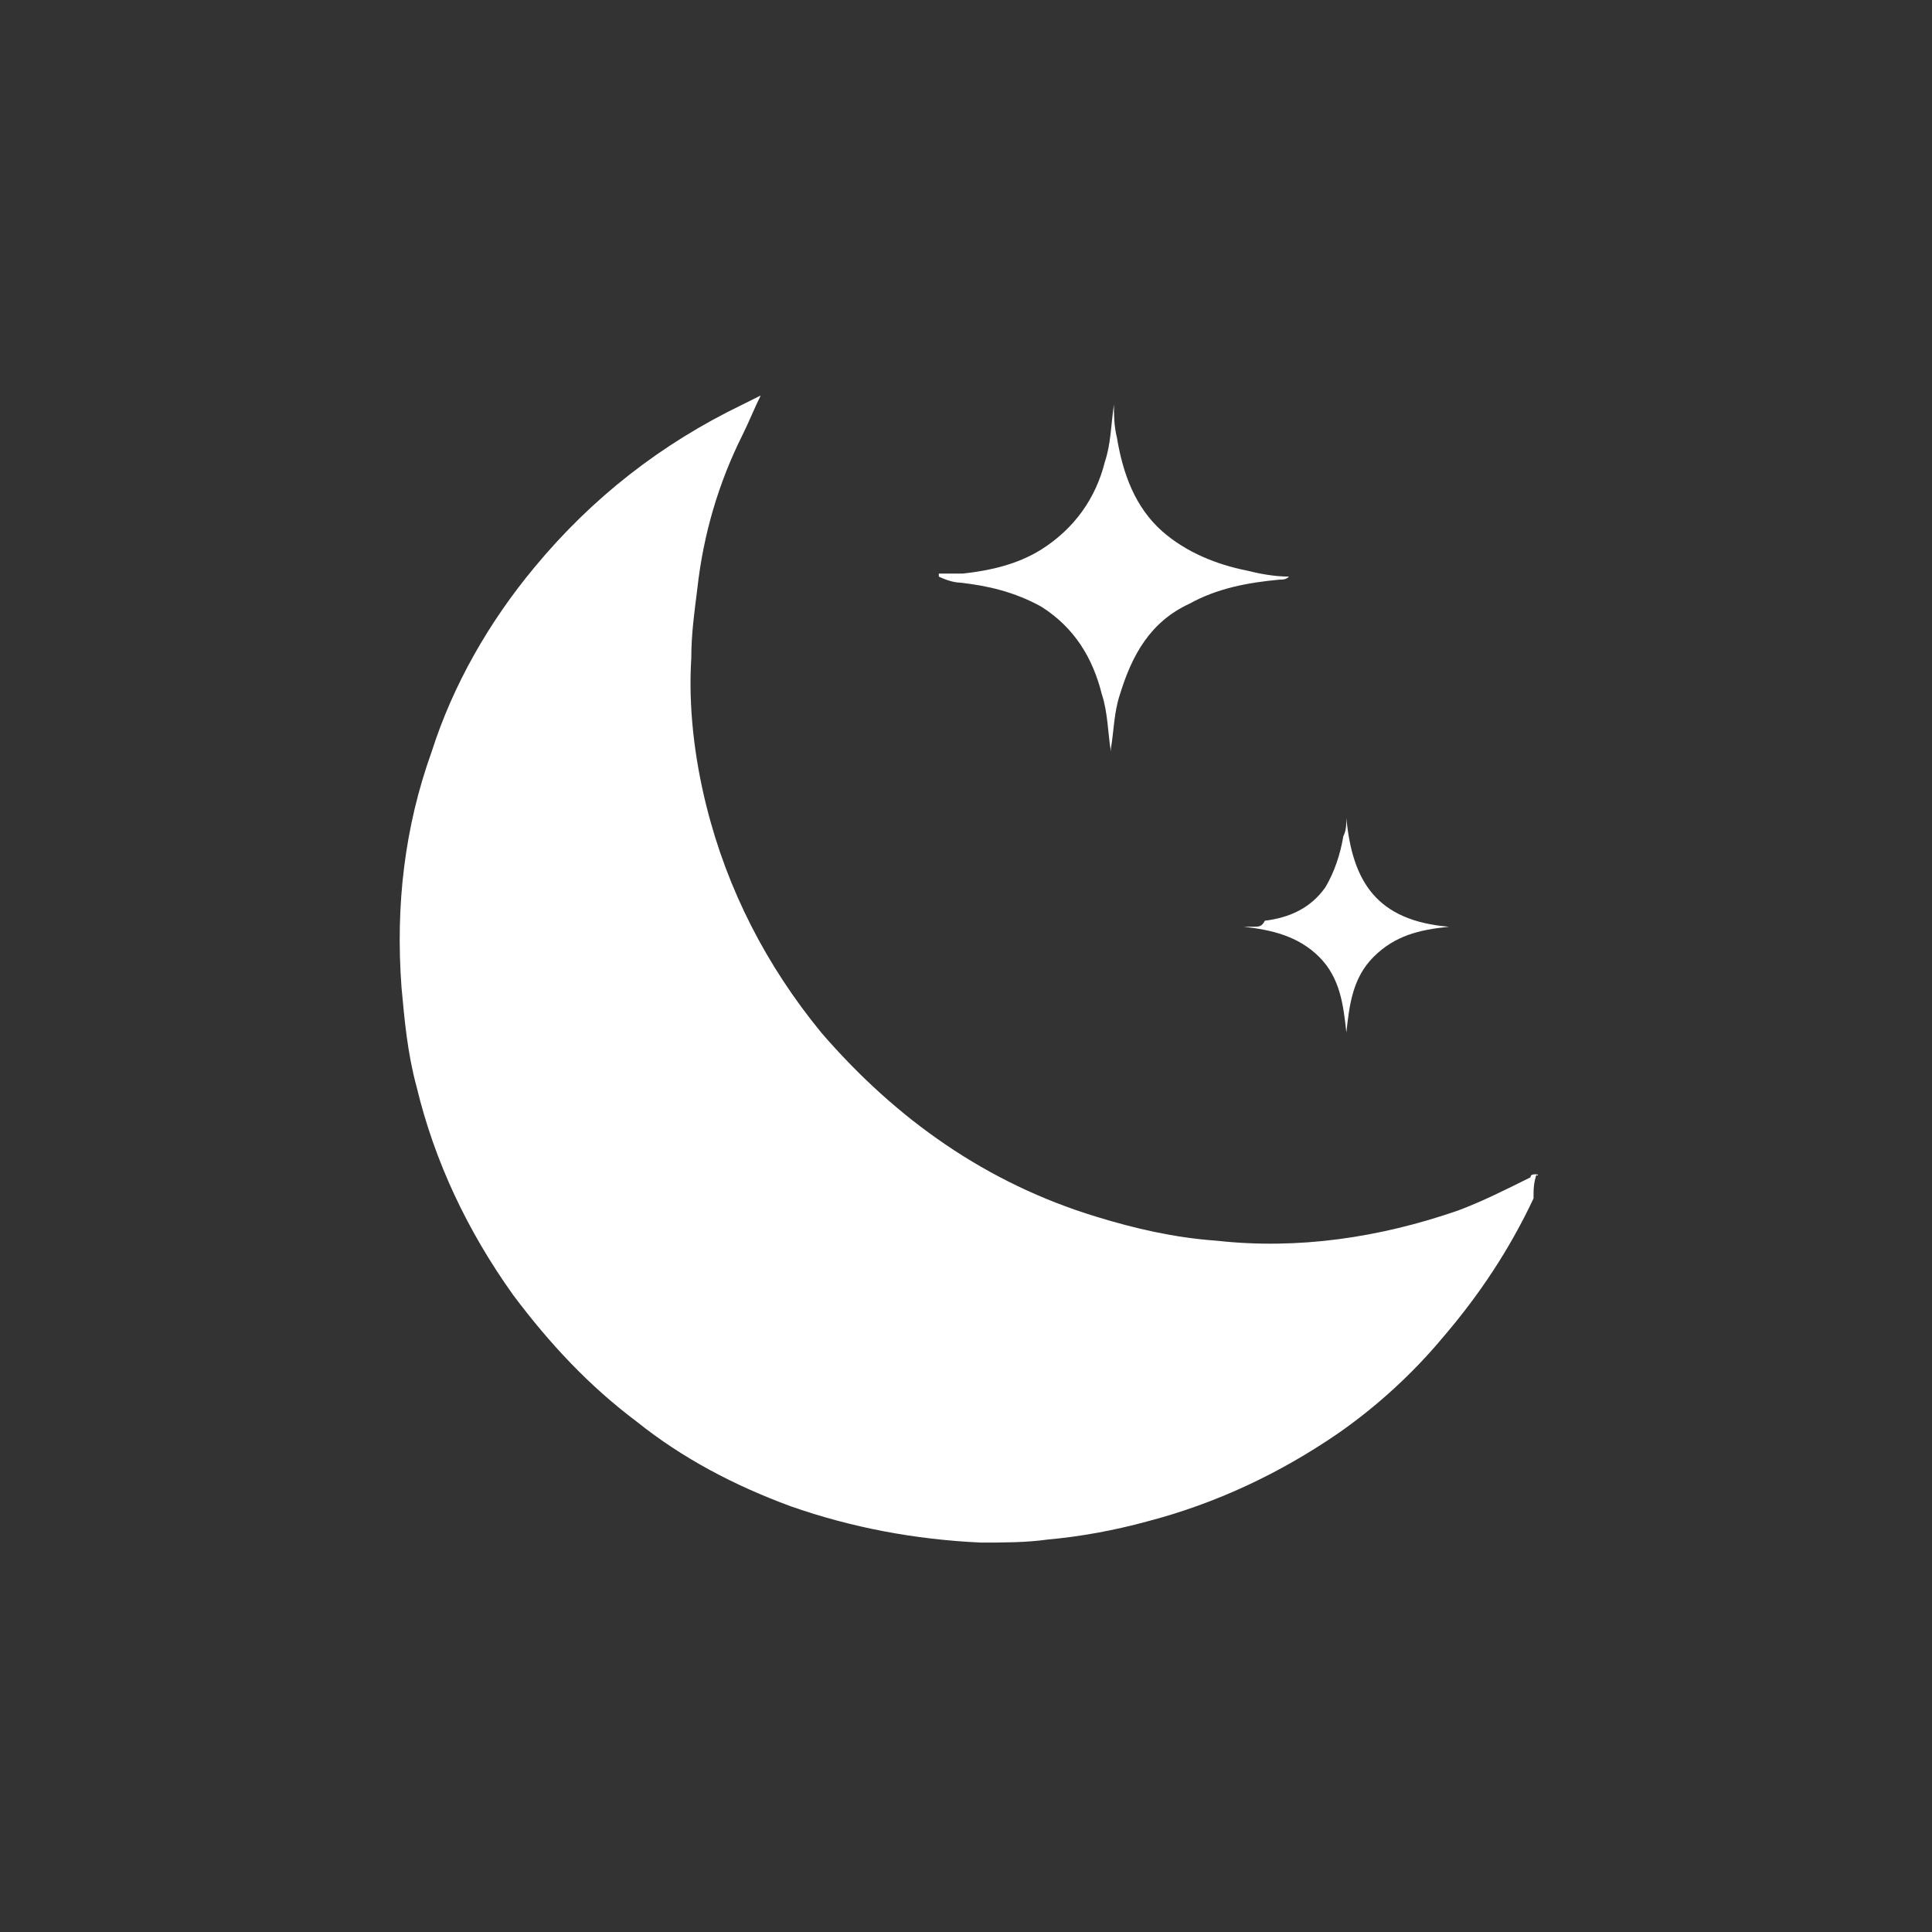 <?xml version="1.0" encoding="utf-8"?>
<!-- Generator: Adobe Illustrator 27.4.0, SVG Export Plug-In . SVG Version: 6.00 Build 0)  -->
<svg version="1.1" id="Layer_1" xmlns="http://www.w3.org/2000/svg" xmlns:xlink="http://www.w3.org/1999/xlink" x="0px" y="0px"
	 viewBox="0 0 64 64" style="enable-background:new 0 0 64 64;" xml:space="preserve">
<rect x="0" y="0" width="64" height="64" fill="#333333" stroke="none"/>
<style type="text/css">
	.st0{fill:#FFFFFF;}
</style>
<g>
	<path class="st0" d="M50.9,38.9C50.9,38.9,50.9,38.9,50.9,38.9c-0.1,0-0.2,0-0.2,0.1c-0.8,0.4-1.6,0.8-2.4,1.1
		c-2.6,0.9-5.3,1.3-8,1c-1.4-0.1-2.7-0.4-4-0.8c-3.6-1.1-6.6-3.2-9.1-6.1c-1.8-2.2-3.1-4.7-3.8-7.5c-0.4-1.6-0.6-3.3-0.5-4.9
		c0-0.8,0.1-1.5,0.2-2.3c0.2-1.8,0.7-3.5,1.5-5.1c0.2-0.4,0.4-0.9,0.6-1.3c0,0,0,0,0,0c-0.2,0.1-0.4,0.2-0.6,0.3
		c-2.7,1.3-5,3.1-6.9,5.4c-1.5,1.8-2.7,3.9-3.4,6.1c-0.9,2.5-1.2,5.1-1,7.8c0.1,1.1,0.2,2.2,0.5,3.3c0.6,2.5,1.7,4.8,3.2,6.9
		c1.2,1.6,2.5,3,4.1,4.2c1.5,1.2,3.2,2.1,5.1,2.8c2,0.7,4.1,1.1,6.3,1.2c0.7,0,1.5,0,2.2-0.1c1.1-0.1,2.2-0.3,3.3-0.6
		c2.3-0.6,4.4-1.6,6.3-2.9c1.3-0.9,2.5-2,3.5-3.2c1.2-1.4,2.2-2.9,3-4.6C50.8,39.4,50.8,39.2,50.9,38.9C50.9,39,51,38.9,50.9,38.9z"
		/>
	<path class="st0" d="M31.8,19.3c0.9,0.1,1.8,0.3,2.7,0.8c1.1,0.7,1.7,1.7,2,2.9c0.2,0.6,0.2,1.3,0.3,1.9c0,0,0-0.1,0-0.1
		c0.1-0.6,0.1-1.2,0.3-1.8c0.4-1.3,1-2.4,2.3-3c0.9-0.5,1.9-0.7,3-0.8c0.1,0,0.2,0,0.3-0.1c-0.5,0-1-0.1-1.4-0.2
		c-1-0.2-2-0.6-2.8-1.3c-0.9-0.8-1.3-1.9-1.5-3.1c-0.1-0.4-0.1-0.8-0.1-1.1c-0.1,0.7-0.1,1.3-0.3,1.9c-0.3,1.2-1,2.2-2.1,2.9
		c-0.8,0.5-1.7,0.7-2.6,0.8c-0.3,0-0.6,0-0.8,0c0,0,0,0,0,0.1C31.3,19.2,31.6,19.3,31.8,19.3z"/>
	<path class="st0" d="M41.5,30.7c-0.1,0-0.2,0-0.3,0c0.9,0.1,1.8,0.3,2.5,1c0.7,0.7,0.8,1.6,0.9,2.5c0.1-0.9,0.2-1.8,0.9-2.5
		c0.7-0.7,1.5-0.9,2.5-1c-2.4-0.2-3.2-1.5-3.4-3.6c0,0.2,0,0.4-0.1,0.6c-0.1,0.6-0.3,1.2-0.6,1.7c-0.5,0.7-1.2,1-2,1.1
		C41.8,30.7,41.7,30.7,41.5,30.7z"/>
</g>
</svg>
